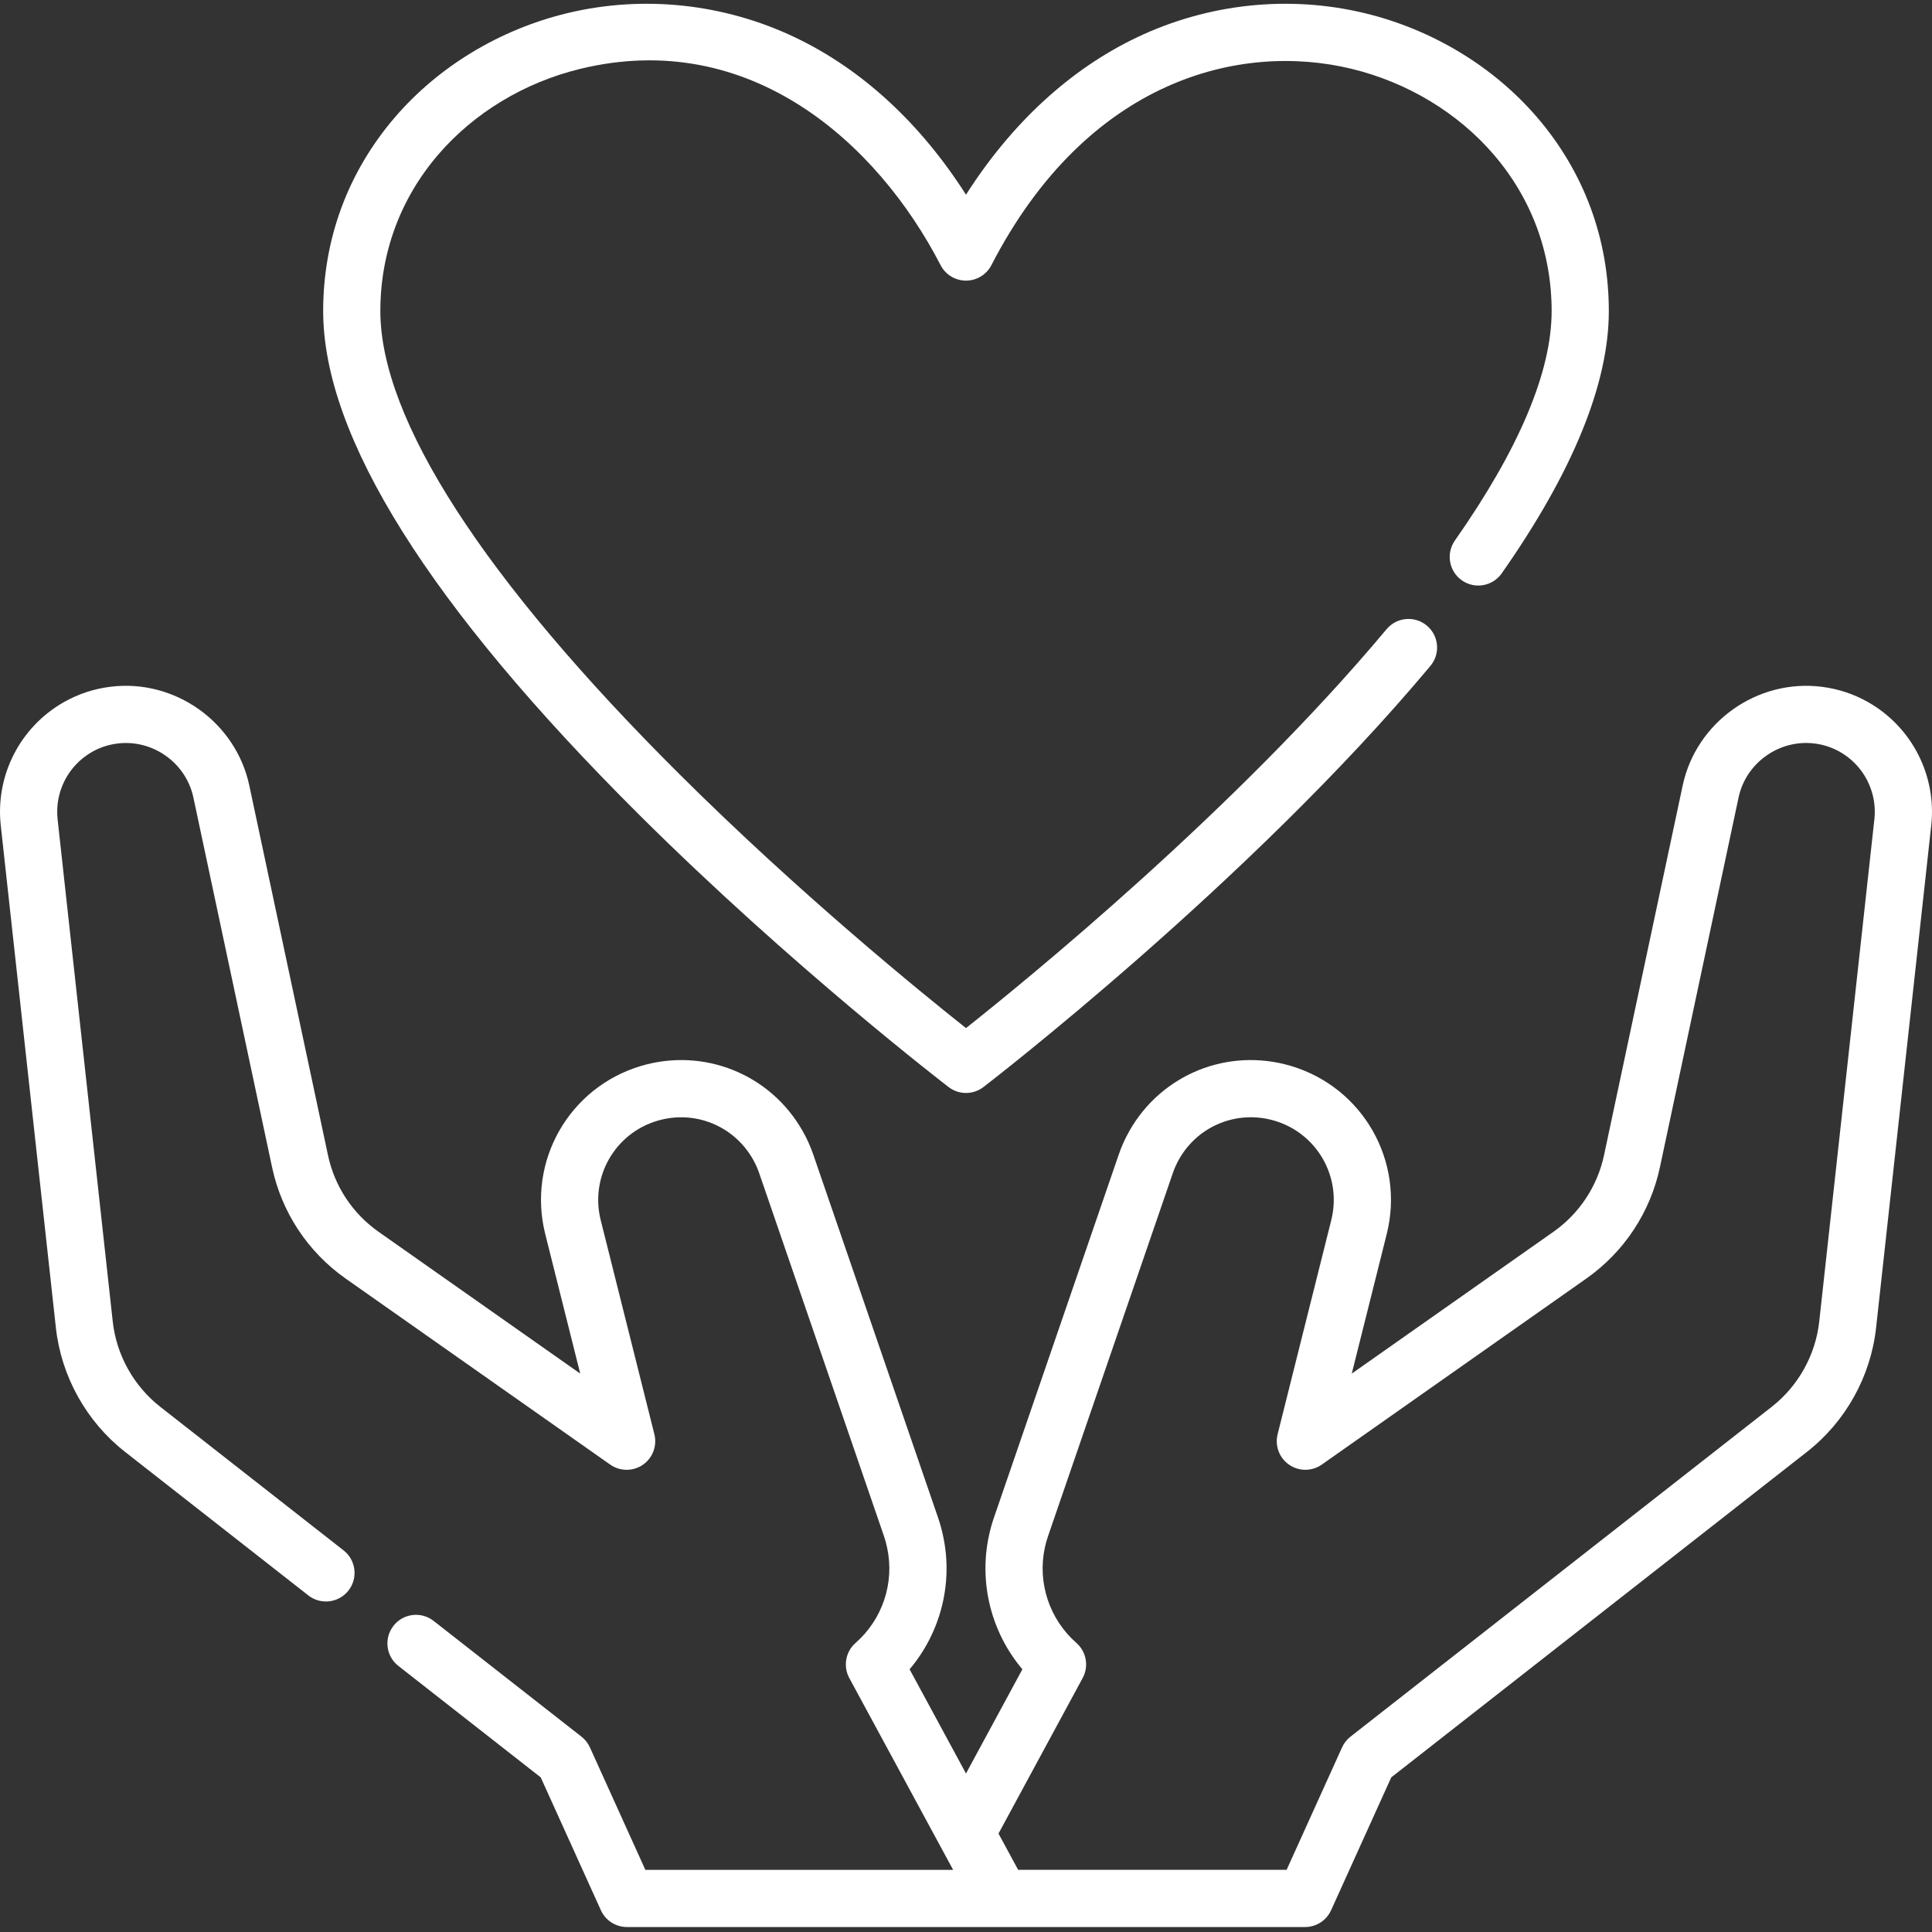 <svg height="512pt" viewBox="0 -1 512.001 512" width="512pt" style="fill:white;" xmlns="http://www.w3.org/2000/svg"><rect x="0" y="-1" width="512.001" height="512" fill="#333333" stroke="none"/><path d="m495.125 185.102c-3.809-2.168-7.953-3.543-12.324-4.094-17.113-2.168-33.305 9.34-36.879 26.184l-20.832 97.93c-1.758 8.246-6.523 15.461-13.414 20.316l-53.445 37.582 9.266-36.98c4.84-19.32-6.324-38.895-25.422-44.566-16.605-4.914-34.18 2.148-42.738 17.172-1.16 2.031-2.121 4.164-2.855 6.32l-33.055 96.164c-.551 1.574-1.012 3.238-1.367 4.938-2.684 12.582.699 25.617 8.883 35.312l-14.945 27.613-14.945-27.613c8.184-9.684 11.57-22.711 8.898-35.242-.328-1.613-.781-3.277-1.363-4.977l-33.07-96.215c-.773-2.234-1.742-4.367-2.859-6.297-8.555-15.023-26.129-22.086-42.742-17.176-19.094 5.672-30.262 25.246-25.422 44.566l9.273 36.98-53.445-37.582c-6.898-4.855-11.66-12.07-13.41-20.316l-20.84-97.93c-3.578-16.848-19.773-28.355-36.867-26.188-4.367.547-8.516 1.926-12.332 4.098-11.547 6.586-18.086 19.352-16.684 32.555.004.047.008.094.016.141l14.605 133.078c1.418 12.887 8.09 24.867 18.309 32.871l48.594 38.055c3.293 2.582 8.055 2 10.637-1.293 2.578-3.293 2-8.059-1.293-10.637l-48.594-38.055c-7.027-5.504-11.613-13.738-12.586-22.594l-14.598-132.957c-.004-.043-.008-.09-.012-.133-.801-7.242 2.777-14.254 9.105-17.859 2.074-1.18 4.336-1.93 6.73-2.23 9.34-1.184 18.191 5.098 20.148 14.305l20.84 97.926c2.543 11.996 9.473 22.492 19.508 29.559l70.113 49.301c2.59 1.82 6.039 1.84 8.648.047 2.609-1.793 3.828-5.016 3.059-8.086l-14.223-56.734c-2.863-11.426 3.738-23.004 15.023-26.352 9.824-2.906 20.215 1.262 25.293 10.176.656 1.141 1.227 2.395 1.68 3.707l33.062 96.176c.363 1.07.648 2.105.859 3.16 1.973 9.258-1.234 18.898-8.375 25.164-2.66 2.332-3.348 6.191-1.668 9.301l27.52 50.836h-81.562l-14.695-32.453c-.504-1.113-1.27-2.086-2.23-2.84l-39.188-30.68c-3.293-2.582-8.059-2.004-10.637 1.293-2.578 3.293-2 8.059 1.297 10.637l37.723 29.535 15.941 35.211c1.227 2.711 3.926 4.449 6.902 4.449h179.715c2.973 0 5.672-1.742 6.898-4.449l15.945-35.211 110.176-86.27c10.219-7.992 16.891-19.973 18.309-32.871l14.57-132.73c.02-.121.035-.242.047-.363 1.445-13.25-5.098-26.078-16.676-32.684zm1.641 30.742c-.016.102-.027.199-.039.301l-14.609 133.078c-.973 8.863-5.559 17.098-12.586 22.594l-111.641 87.418c-.961.754-1.727 1.727-2.23 2.84l-14.695 32.453h-71.145l-5.207-9.613 22.305-41.223c1.684-3.105.992-6.965-1.66-9.297-7.141-6.273-10.352-15.918-8.379-25.184.23-1.086.516-2.125.863-3.121l33.074-96.215c.43-1.27.996-2.523 1.684-3.727 5.059-8.879 15.453-13.047 25.266-10.145 11.293 3.352 17.895 14.93 15.031 26.355l-14.215 56.734c-.77 3.07.453 6.297 3.062 8.09 2.609 1.793 6.059 1.77 8.648-.051l70.105-49.301c10.027-7.062 16.957-17.555 19.512-29.551l20.832-97.938c1.957-9.203 10.812-15.484 20.16-14.301 2.395.301 4.656 1.051 6.723 2.227 6.238 3.559 9.805 10.434 9.141 17.574zm0 0"/><path d="m251.398 287.09c1.355 1.039 2.98 1.559 4.602 1.559s3.246-.52 4.605-1.559c.695-.531 70.336-54.031 118.477-111.629 2.684-3.207 2.258-7.988-.953-10.672-3.211-2.684-7.988-2.254-10.672.953-39.965 47.812-95.293 92.902-111.457 105.711-11.723-9.285-44.035-35.527-76.043-67.391-51.789-51.562-79.16-93.965-79.16-122.625 0-15.418 5.297-29.746 15.312-41.43 9.504-11.086 22.883-19.172 37.676-22.762 44.969-10.922 78.805 19.711 95.48 52.02 1.301 2.52 3.898 4.102 6.734 4.102s5.434-1.582 6.734-4.102c25.43-49.273 65.996-59.184 95.48-52.02 14.793 3.59 28.172 11.676 37.676 22.762 10.02 11.684 15.312 26.012 15.312 41.43 0 16.082-8.625 36.543-25.641 60.812-2.398 3.426-1.57 8.152 1.855 10.555 3.43 2.402 8.152 1.57 10.555-1.855 18.836-26.867 28.387-50.254 28.387-69.512 0-19.086-6.559-36.824-18.965-51.293-11.555-13.48-27.75-23.289-45.605-27.625-20.121-4.887-41.613-2.617-60.508 6.398-17.73 8.457-33.199 22.734-45.281 41.676-12.078-18.941-27.551-33.223-45.281-41.676-18.895-9.016-40.387-11.285-60.508-6.398-17.855 4.336-34.051 14.145-45.605 27.625-12.402 14.469-18.961 32.207-18.961 51.293 0 33.25 28.133 78.117 83.621 133.363 40.574 40.395 81.723 71.977 82.133 72.289zm0 0"/></svg>